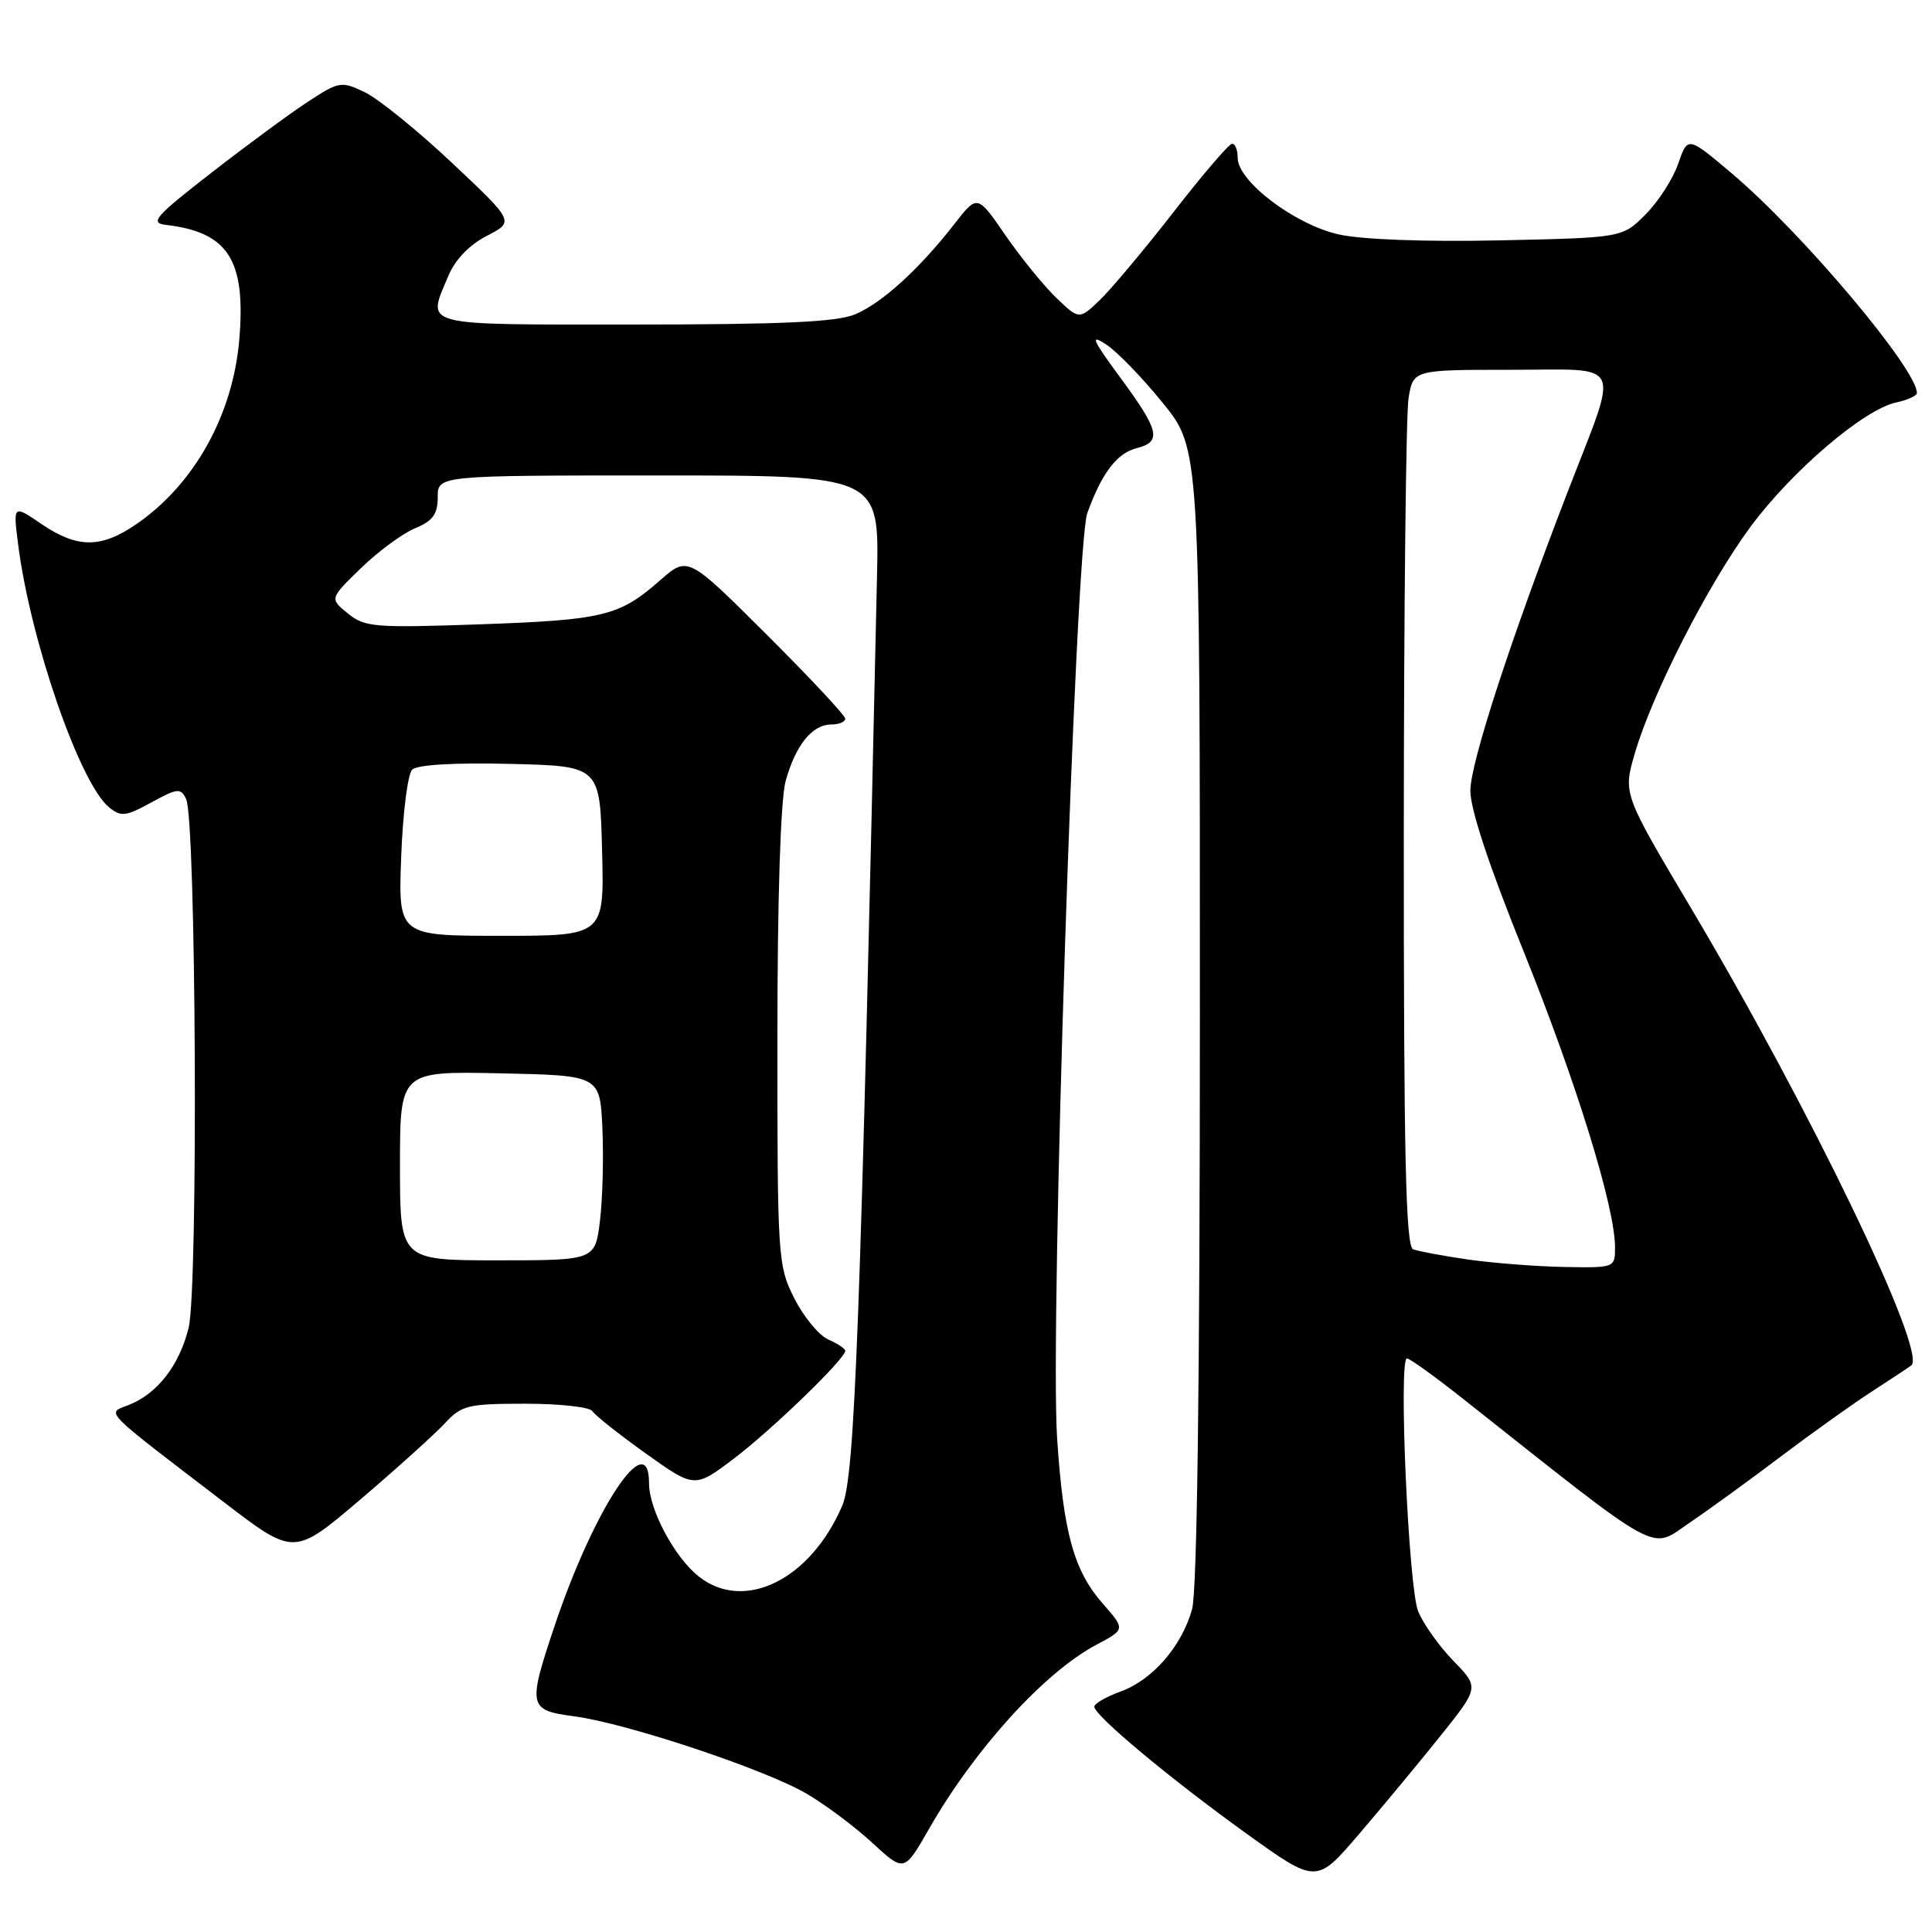<?xml version="1.0" encoding="UTF-8" standalone="no"?>
<!DOCTYPE svg PUBLIC "-//W3C//DTD SVG 1.1//EN" "http://www.w3.org/Graphics/SVG/1.1/DTD/svg11.dtd" >
<svg xmlns="http://www.w3.org/2000/svg" xmlns:xlink="http://www.w3.org/1999/xlink" version="1.1" viewBox="0 0 256 256">
 <g >
 <path fill="currentColor"
d=" M 190.84 230.05 C 196.01 223.59 196.01 223.59 192.56 220.05 C 190.67 218.10 188.58 215.15 187.91 213.50 C 186.63 210.31 185.29 180.00 186.43 180.00 C 186.80 180.00 190.12 182.39 193.80 185.30 C 220.51 206.45 218.58 205.38 223.78 201.84 C 226.38 200.08 231.88 196.09 236.00 192.97 C 240.12 189.86 245.52 186.01 247.99 184.41 C 250.46 182.81 252.82 181.25 253.25 180.93 C 255.46 179.31 239.87 146.93 224.07 120.33 C 215.06 105.17 215.06 105.17 216.62 99.83 C 218.94 91.87 226.35 77.38 231.96 69.79 C 237.45 62.37 247.00 54.23 251.25 53.33 C 252.76 53.01 254.00 52.44 254.00 52.07 C 254.00 48.90 238.81 30.87 229.51 23.01 C 223.63 18.04 223.63 18.04 222.37 21.69 C 221.68 23.70 219.73 26.73 218.04 28.42 C 214.97 31.50 214.97 31.50 198.73 31.85 C 188.90 32.06 180.48 31.75 177.38 31.06 C 171.59 29.77 164.00 24.02 164.00 20.92 C 164.00 19.86 163.66 19.02 163.25 19.05 C 162.84 19.07 159.35 23.14 155.50 28.10 C 151.65 33.05 147.26 38.28 145.75 39.74 C 143.00 42.37 143.00 42.37 139.98 39.48 C 138.32 37.89 135.28 34.15 133.23 31.18 C 129.51 25.77 129.51 25.77 126.50 29.63 C 121.86 35.61 116.87 40.16 113.31 41.65 C 110.86 42.67 103.67 43.00 84.03 43.00 C 55.24 43.00 56.57 43.35 59.42 36.53 C 60.32 34.39 62.21 32.43 64.51 31.25 C 68.17 29.37 68.17 29.37 59.88 21.57 C 55.32 17.28 50.13 13.08 48.34 12.22 C 45.22 10.73 44.93 10.78 40.80 13.48 C 38.43 15.03 32.67 19.27 28.00 22.90 C 20.51 28.72 19.80 29.54 22.00 29.80 C 30.24 30.77 32.59 34.44 31.71 44.96 C 30.87 54.94 25.79 64.10 18.16 69.39 C 13.42 72.67 10.29 72.69 5.50 69.44 C 1.73 66.87 1.73 66.87 2.41 72.19 C 4.04 84.92 10.56 103.77 14.44 106.96 C 16.02 108.26 16.65 108.19 20.05 106.33 C 23.51 104.43 23.95 104.39 24.66 105.87 C 25.99 108.62 26.28 170.81 24.99 175.96 C 23.74 180.97 20.83 184.70 17.00 186.19 C 14.09 187.32 13.36 186.57 29.74 199.10 C 38.97 206.16 38.97 206.16 47.74 198.70 C 52.56 194.59 57.59 190.05 58.92 188.62 C 61.16 186.20 61.98 186.00 69.62 186.00 C 74.16 186.00 78.16 186.44 78.49 186.98 C 78.83 187.53 82.01 190.05 85.57 192.59 C 92.04 197.21 92.04 197.21 97.27 193.25 C 102.29 189.45 112.00 180.05 112.00 178.99 C 112.00 178.71 110.99 178.03 109.75 177.49 C 108.51 176.94 106.49 174.49 105.25 172.04 C 103.07 167.71 103.00 166.71 103.01 137.54 C 103.01 118.92 103.43 105.98 104.10 103.50 C 105.41 98.74 107.62 96.00 110.15 96.00 C 111.17 96.00 112.00 95.65 112.00 95.23 C 112.00 94.81 107.31 89.79 101.57 84.07 C 91.14 73.67 91.14 73.67 87.46 76.90 C 82.05 81.65 79.98 82.15 63.50 82.73 C 49.62 83.21 48.32 83.11 46.09 81.28 C 43.67 79.32 43.67 79.32 47.83 75.28 C 50.11 73.06 53.34 70.69 54.99 70.00 C 57.35 69.03 58.00 68.14 58.00 65.88 C 58.00 63.00 58.00 63.00 87.25 63.00 C 116.50 63.00 116.50 63.00 116.21 76.25 C 114.02 175.57 113.28 195.57 111.61 199.49 C 107.41 209.31 98.64 213.65 92.61 208.91 C 89.39 206.38 86.00 200.03 86.00 196.54 C 86.00 188.87 78.73 199.84 73.51 215.37 C 69.90 226.14 69.99 226.61 76.08 227.42 C 83.01 228.33 101.41 234.46 106.89 237.68 C 109.36 239.12 113.27 242.05 115.59 244.19 C 119.81 248.08 119.81 248.08 123.08 242.37 C 129.15 231.75 138.38 221.59 145.31 217.92 C 149.12 215.90 149.12 215.90 146.10 212.46 C 142.28 208.11 140.89 203.04 140.07 190.50 C 139.11 175.81 142.49 72.38 144.07 68.00 C 145.99 62.68 148.00 60.04 150.62 59.38 C 153.97 58.54 153.63 57.07 148.47 50.07 C 144.71 44.96 144.39 44.21 146.57 45.64 C 148.02 46.59 151.41 50.09 154.10 53.42 C 159.00 59.47 159.00 59.47 158.99 134.49 C 158.99 183.00 158.62 210.81 157.96 213.22 C 156.59 218.15 152.70 222.62 148.45 224.15 C 146.55 224.84 145.00 225.74 145.00 226.14 C 145.00 227.31 155.08 235.71 165.19 242.98 C 174.43 249.62 174.43 249.62 180.05 243.06 C 183.14 239.45 188.00 233.60 190.84 230.05 Z  M 194.50 166.89 C 191.20 166.41 187.94 165.80 187.25 165.54 C 186.27 165.17 186.00 153.29 186.01 110.78 C 186.02 80.93 186.30 54.81 186.64 52.75 C 187.26 49.00 187.26 49.00 200.24 49.00 C 215.35 49.00 214.59 47.40 207.79 65.00 C 200.20 84.64 194.88 100.96 194.83 104.73 C 194.80 107.16 197.30 114.72 201.86 126.00 C 208.85 143.32 213.99 159.93 214.00 165.25 C 214.00 167.99 213.98 168.00 207.25 167.88 C 203.54 167.81 197.80 167.36 194.50 166.89 Z  M 53.00 154.47 C 53.00 141.94 53.00 141.94 66.25 142.22 C 79.50 142.50 79.50 142.50 79.82 149.50 C 79.99 153.35 79.85 158.86 79.50 161.75 C 78.86 167.00 78.86 167.00 65.93 167.00 C 53.00 167.00 53.00 167.00 53.00 154.47 Z  M 53.16 113.53 C 53.37 107.76 54.03 102.57 54.61 101.99 C 55.27 101.33 60.15 101.04 67.58 101.22 C 79.50 101.50 79.50 101.50 79.78 112.75 C 80.07 124.00 80.07 124.00 66.42 124.00 C 52.77 124.00 52.77 124.00 53.16 113.53 Z "/>
</g>
</svg>